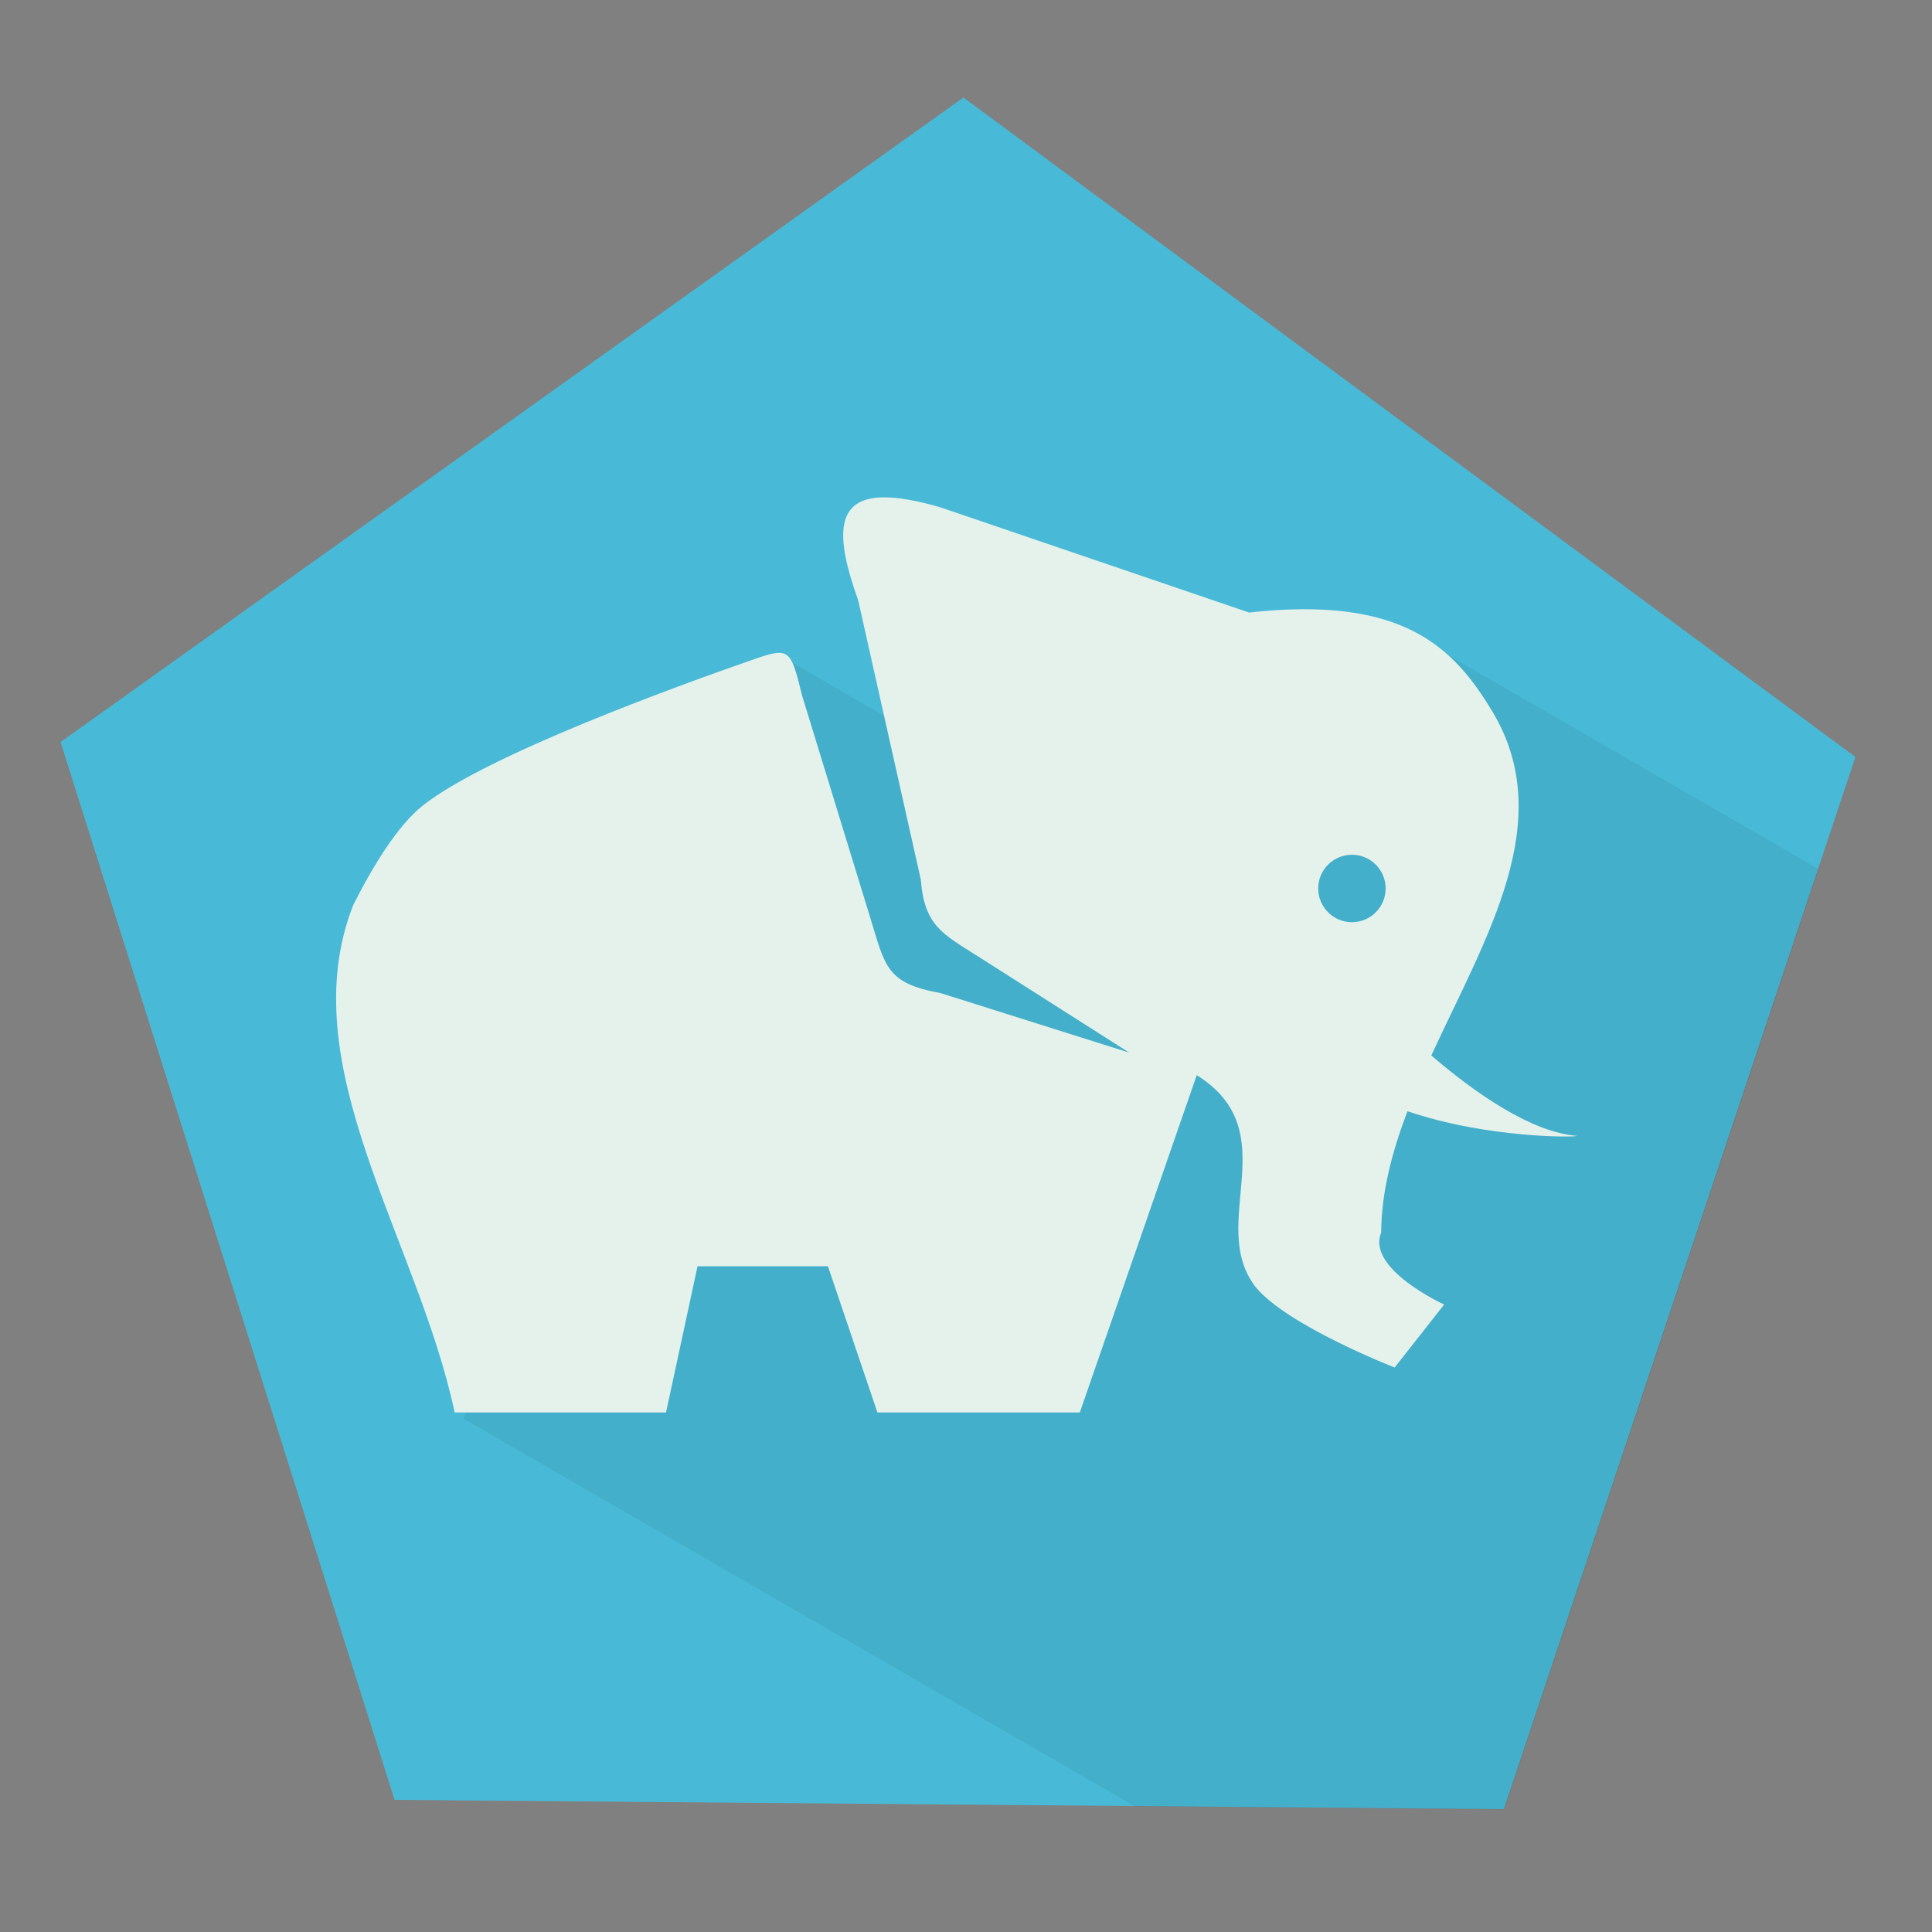 <?xml version="1.0" encoding="UTF-8" standalone="no"?>
<!-- Created with Inkscape (http://www.inkscape.org/) -->

<svg
   xmlns:dc="http://purl.org/dc/elements/1.1/"
   xmlns:cc="http://creativecommons.org/ns#"
   xmlns:rdf="http://www.w3.org/1999/02/22-rdf-syntax-ns#"
   xmlns:svg="http://www.w3.org/2000/svg"
   xmlns="http://www.w3.org/2000/svg"
   xmlns:sodipodi="http://sodipodi.sourceforge.net/DTD/sodipodi-0.dtd"
   xmlns:inkscape="http://www.inkscape.org/namespaces/inkscape"
   width="512"
   height="512"
   id="svg2"
   version="1.1"
   inkscape:version="0.48.4 r9939"
   sodipodi:docname="Nuevo documento 1">
  <rect width="100%" height="100%" fill="#808080" stroke="none"/>
  <defs
     id="defs4">
    <clipPath
       clipPathUnits="userSpaceOnUse"
       id="clipPath3774">
      <path
         transform="matrix(0.91,-0.022,0.022,0.91,1329.171,352.713)"
         inkscape:transform-center-y="-24.438783"
         inkscape:transform-center-x="-0.63772798"
         d="m -1018.234,118.981 -338.408,-11.014 -94.099,-325.248 280.251,-190.001 267.304,207.821 z"
         inkscape:randomized="0"
         inkscape:rounded="0"
         inkscape:flatsided="true"
         sodipodi:arg2="1.6033303"
         sodipodi:arg1="0.97501178"
         sodipodi:r2="233.0125"
         sodipodi:r1="288.01926"
         sodipodi:cy="-119.41477"
         sodipodi:cx="-1179.8582"
         sodipodi:sides="5"
         id="path3776"
         style="color:#000000;fill:#81d6ec;fill-opacity:1;fill-rule:evenodd;stroke:none;stroke-width:30;marker:none;visibility:visible;display:inline;overflow:visible;enable-background:accumulate"
         sodipodi:type="star" />
    </clipPath>
  </defs>
  <sodipodi:namedview
     id="base"
     pagecolor="#ffffff"
     bordercolor="#666666"
     borderopacity="1.0"
     inkscape:pageopacity="0.0"
     inkscape:pageshadow="2"
     inkscape:zoom="0.5"
     inkscape:cx="251.45567"
     inkscape:cy="267.65236"
     inkscape:document-units="px"
     inkscape:current-layer="layer1"
     showgrid="false"
     inkscape:window-width="1360"
     inkscape:window-height="717"
     inkscape:window-x="0"
     inkscape:window-y="25"
     inkscape:window-maximized="1" />
  <g
     inkscape:label="Capa 1"
     inkscape:groupmode="layer"
     id="layer1"
     transform="translate(0,-540.362)">
    <path
       sodipodi:type="star"
       style="color:#000000;fill:#48bad7;fill-opacity:1;fill-rule:evenodd;stroke:none;stroke-width:30;marker:none;visibility:visible;display:inline;overflow:visible;enable-background:accumulate"
       id="path3764"
       sodipodi:sides="5"
       sodipodi:cx="-1179.8582"
       sodipodi:cy="-119.41477"
       sodipodi:r1="288.01926"
       sodipodi:r2="233.0125"
       sodipodi:arg1="0.97501178"
       sodipodi:arg2="1.6033303"
       inkscape:flatsided="true"
       inkscape:rounded="0"
       inkscape:randomized="0"
       d="m -1018.234,118.981 -338.408,-11.014 -94.099,-325.248 280.251,-190.001 267.304,207.821 z"
       inkscape:transform-center-x="-0.60827307"
       inkscape:transform-center-y="-23.308497"
       transform="matrix(0.868,-0.021,0.021,0.868,1279.862,895.143)" />
    <path
       style="fill:#000000;fill-opacity:0.062;stroke:none"
       d="M 115.966,374.821 447.487,566.225 670.782,325.108 374.767,154.204 292.596,214.044 203.647,162.689 z"
       id="path3766"
       inkscape:connector-curvature="0"
       transform="matrix(0.954,0,0,0.954,12.165,558.742)"
       sodipodi:nodetypes="ccccccc"
       clip-path="url(#clipPath3774)" />
    <path
       style="fill:#e5f2eb;fill-opacity:1;stroke:none"
       d="m 234.09,672.167 c -12.588,0.144 -12.889,9.981 -6.675,27.221 l 16.609,74.076 c 0.985,12.4 5.808,14.392 15.683,20.677 l 39.567,25.187 -49.971,-15.775 c -14.487,-2.648 -14.681,-6.956 -18.721,-20.129 l -18.017,-58.719 c -3.031,-12.364 -3.34,-12.897 -12.815,-9.608 -20.543,7.138 -70.647,25.337 -87.608,38.668 -6.861,5.392 -13.517,16.49 -18.552,26.491 -16.591,42.455 17.145,88.458 26.895,134.424 l 56.02,0 8.344,-38.746 34.561,0 13.115,38.746 53.634,0 30.989,-89.394 c 23.975,14.998 2.704,39.154 15.501,56.02 8.286,10.308 36.947,21.459 36.947,21.459 l 13.115,-16.687 c 0,0 -20.667,-9.433 -16.687,-19.073 0.069,-10.786 2.911,-21.519 6.975,-32.162 21.172,7.221 44.791,6.943 44.873,6.532 -11.837,-0.928 -26.563,-10.991 -38.563,-21.302 14.543,-31.526 33.618,-62.169 16.179,-91.154 -10.227,-16.999 -23.637,-30.783 -64.468,-26.23 l -81.755,-27.86 c -6.32,-1.839 -11.322,-2.703 -15.175,-2.66 z m 124.19,94.714 c 4.937,0 8.93,3.993 8.93,8.93 0,4.937 -3.993,8.943 -8.93,8.943 -4.937,0 -8.943,-4.006 -8.943,-8.943 0,-4.937 4.006,-8.93 8.943,-8.93 z"
       id="path3759"
       inkscape:connector-curvature="0" />
  </g>
</svg>
